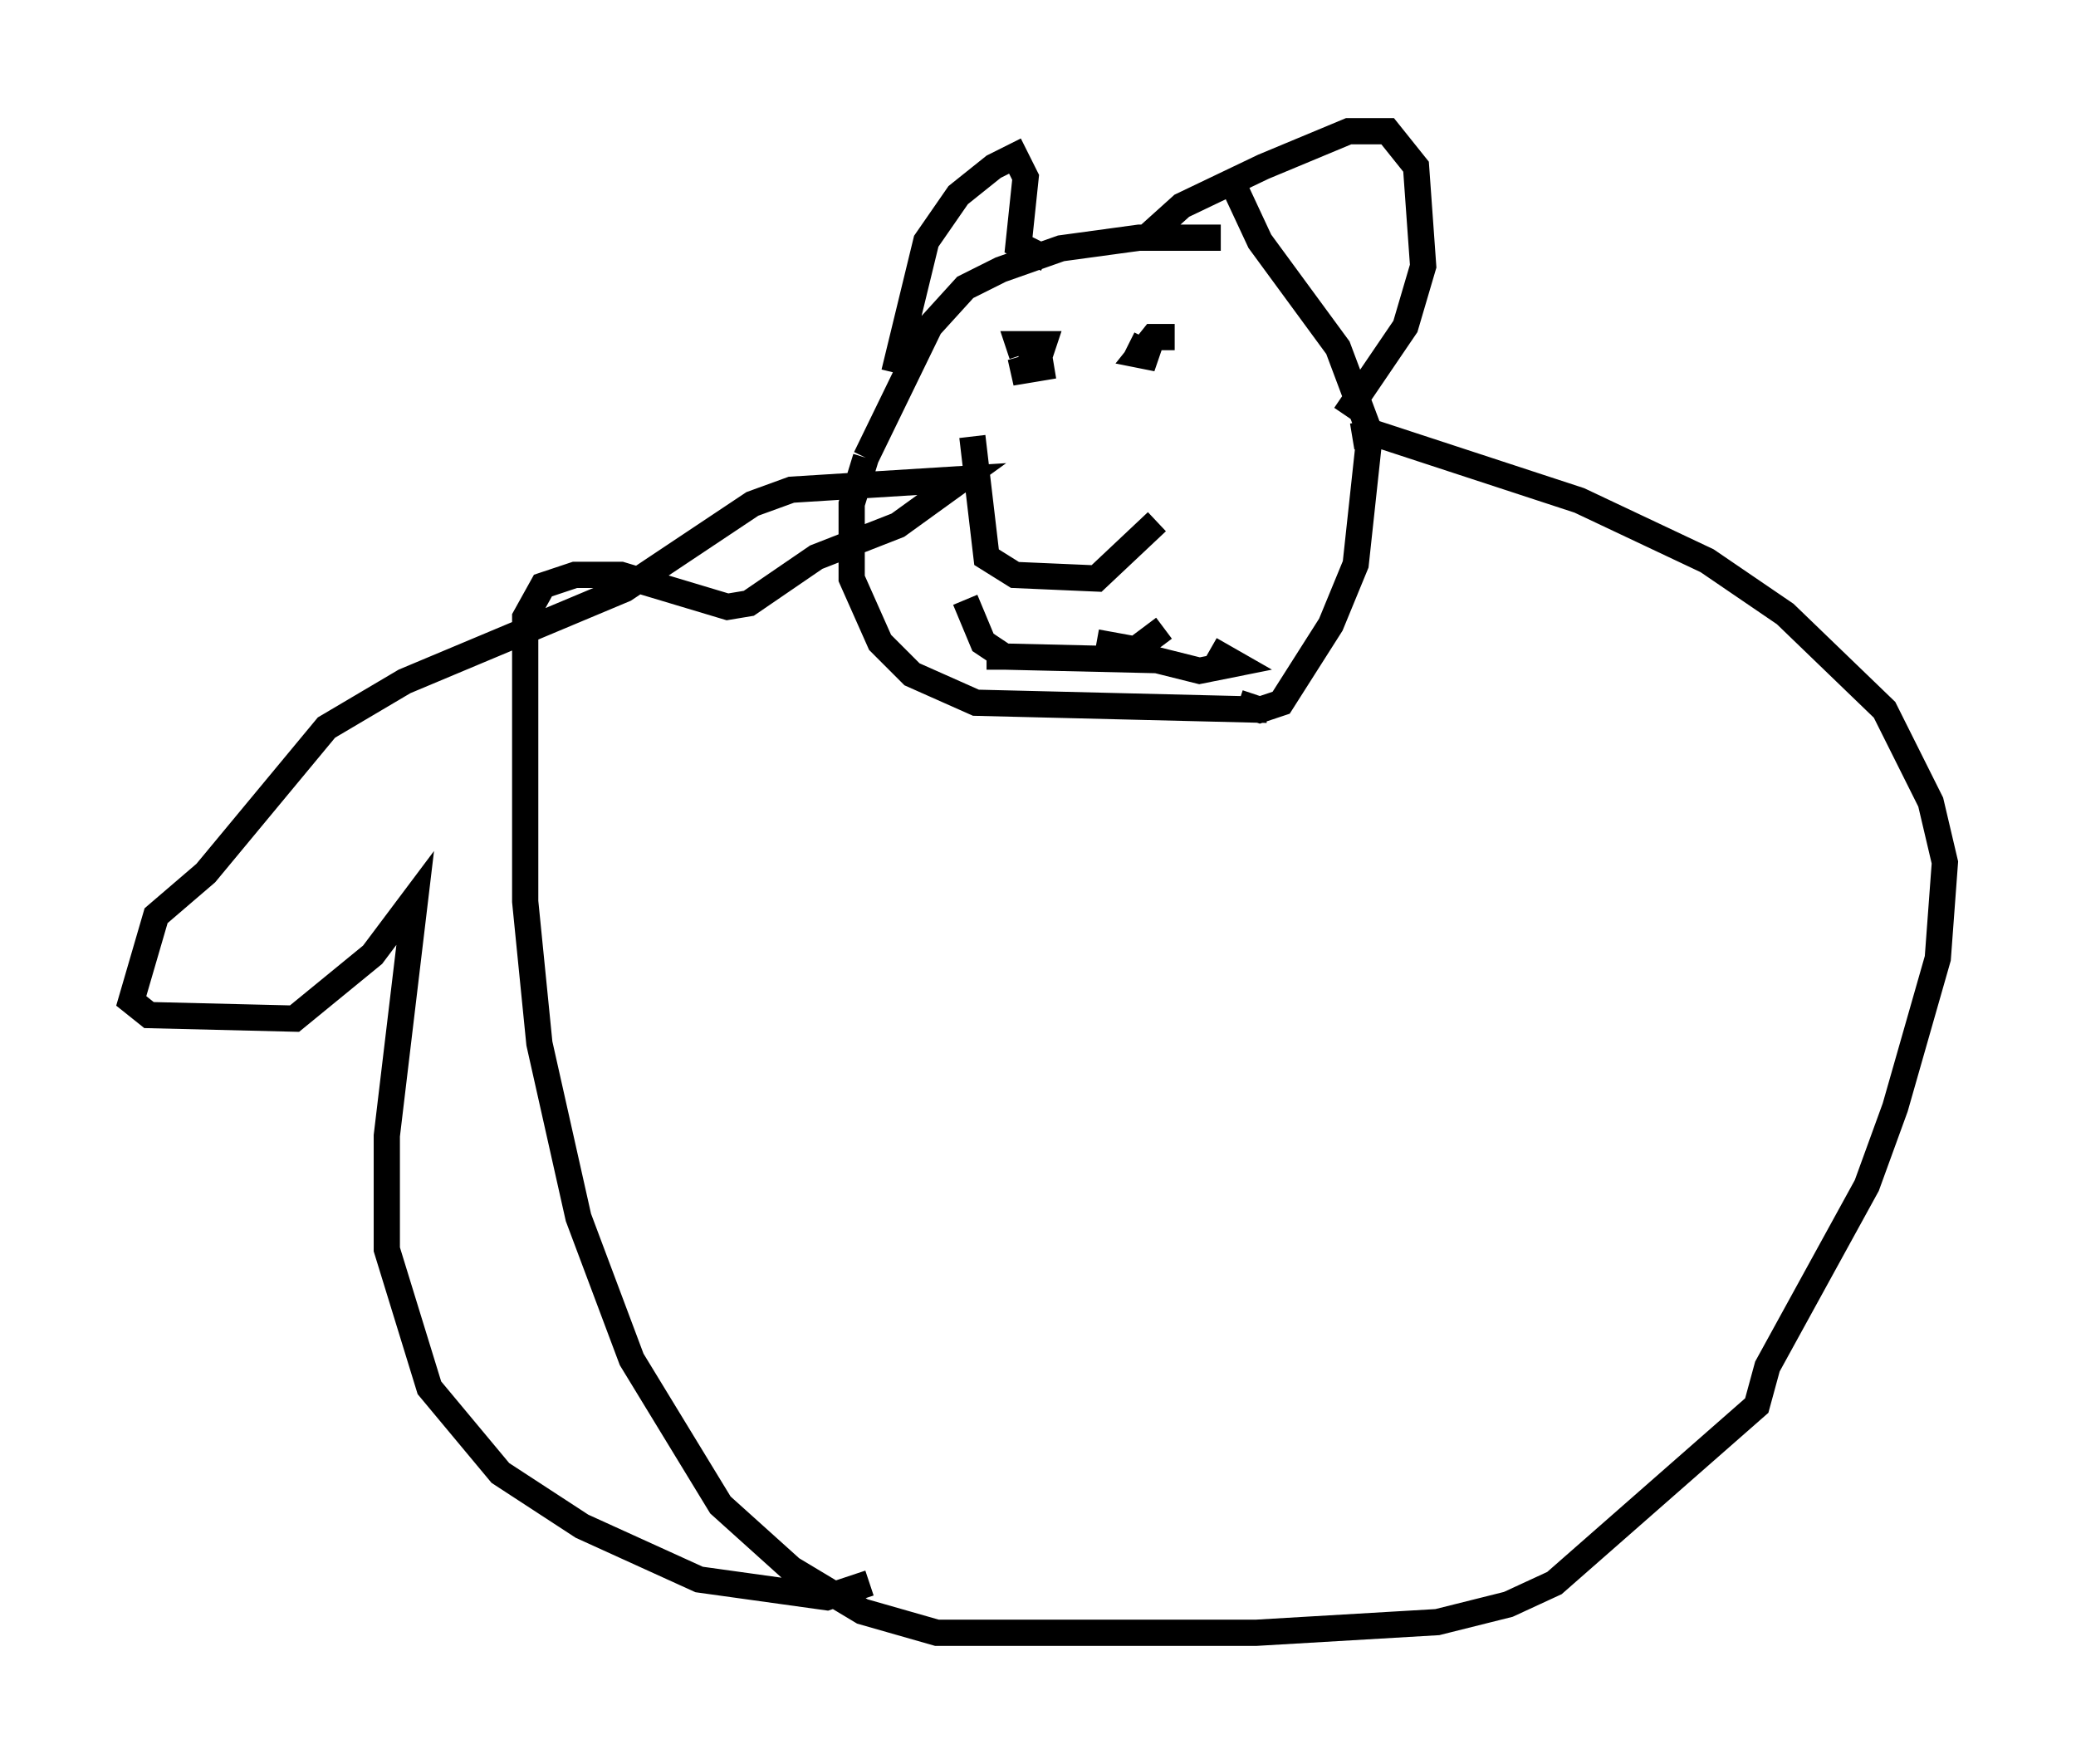 <?xml version="1.0" encoding="utf-8" ?>
<svg baseProfile="full" height="67.239" version="1.1" width="79.147" xmlns="http://www.w3.org/2000/svg" xmlns:ev="http://www.w3.org/2001/xml-events" xmlns:xlink="http://www.w3.org/1999/xlink"><defs /><rect fill="white" height="67.239" width="79.147" x="0" y="0" /><path d="M49.113, 9.601 m-2.571, -0.541 l-3.112, 0.0 -2.977, 0.406 l-2.3, 0.812 -1.353, 0.677 l-1.353, 1.488 -2.436, 5.007 m0.0, 0.0 l-0.541, 1.759 0.0, 2.842 l1.083, 2.436 1.218, 1.218 l2.436, 1.083 11.096, 0.271 m-1.083, -0.271 l0.812, 0.271 0.812, -0.271 l1.894, -2.977 0.947, -2.3 l0.541, -5.007 -1.218, -3.248 l-2.977, -4.059 -0.947, -2.03 m-10.013, 9.472 l0.541, 4.601 1.083, 0.677 l3.112, 0.135 2.3, -2.165 m-6.495, 5.142 l0.677, 0.0 m3.518, -0.541 l1.488, 0.271 1.083, -0.812 m-7.578, -1.083 l0.677, 1.624 0.812, 0.541 l5.819, 0.135 1.624, 0.406 l1.353, -0.271 -0.947, -0.541 m-6.36, -12.178 l0.0, 0.0 m0.406, 1.353 l-1.624, 0.271 0.947, -0.271 l0.271, -0.812 -0.947, 0.0 l0.135, 0.406 m5.819, -0.677 l-0.812, 0.0 -0.541, 0.677 l0.677, 0.135 -1.083, -0.541 m-8.931, 1.083 l1.218, -5.007 1.218, -1.759 l1.353, -1.083 0.812, -0.406 l0.406, 0.812 -0.271, 2.571 l1.083, 0.541 m3.789, -0.812 l1.353, -1.218 3.112, -1.488 l3.248, -1.353 1.488, 0.0 l1.083, 1.353 0.271, 3.789 l-0.677, 2.3 -2.3, 3.383 m0.271, 0.812 l0.812, -0.135 7.848, 2.571 l4.871, 2.3 2.977, 2.03 l3.789, 3.654 1.759, 3.518 l0.541, 2.3 -0.271, 3.654 l-1.624, 5.683 -1.083, 2.977 l-3.789, 6.901 -0.406, 1.488 l-7.713, 6.766 -1.759, 0.812 l-2.706, 0.677 -6.901, 0.406 l-12.178, 0.0 -2.842, -0.812 l-2.706, -1.624 -2.706, -2.436 l-3.383, -5.548 -2.03, -5.413 l-1.488, -6.631 -0.541, -5.413 l0.0, -10.825 0.677, -1.218 l1.218, -0.406 1.759, 0.0 l4.059, 1.218 0.812, -0.135 l2.571, -1.759 3.112, -1.218 l2.436, -1.759 -6.495, 0.406 l-1.488, 0.541 -4.871, 3.248 l-8.39, 3.518 -2.977, 1.759 l-4.601, 5.548 -1.894, 1.624 l-0.947, 3.248 0.677, 0.541 l5.548, 0.135 2.977, -2.436 l1.624, -2.165 -1.083, 9.066 l0.0, 4.33 1.624, 5.277 l2.706, 3.248 3.112, 2.03 l4.465, 2.03 4.871, 0.677 l1.624, -0.541 " fill="none" stroke="black" stroke-width="1" /></svg>